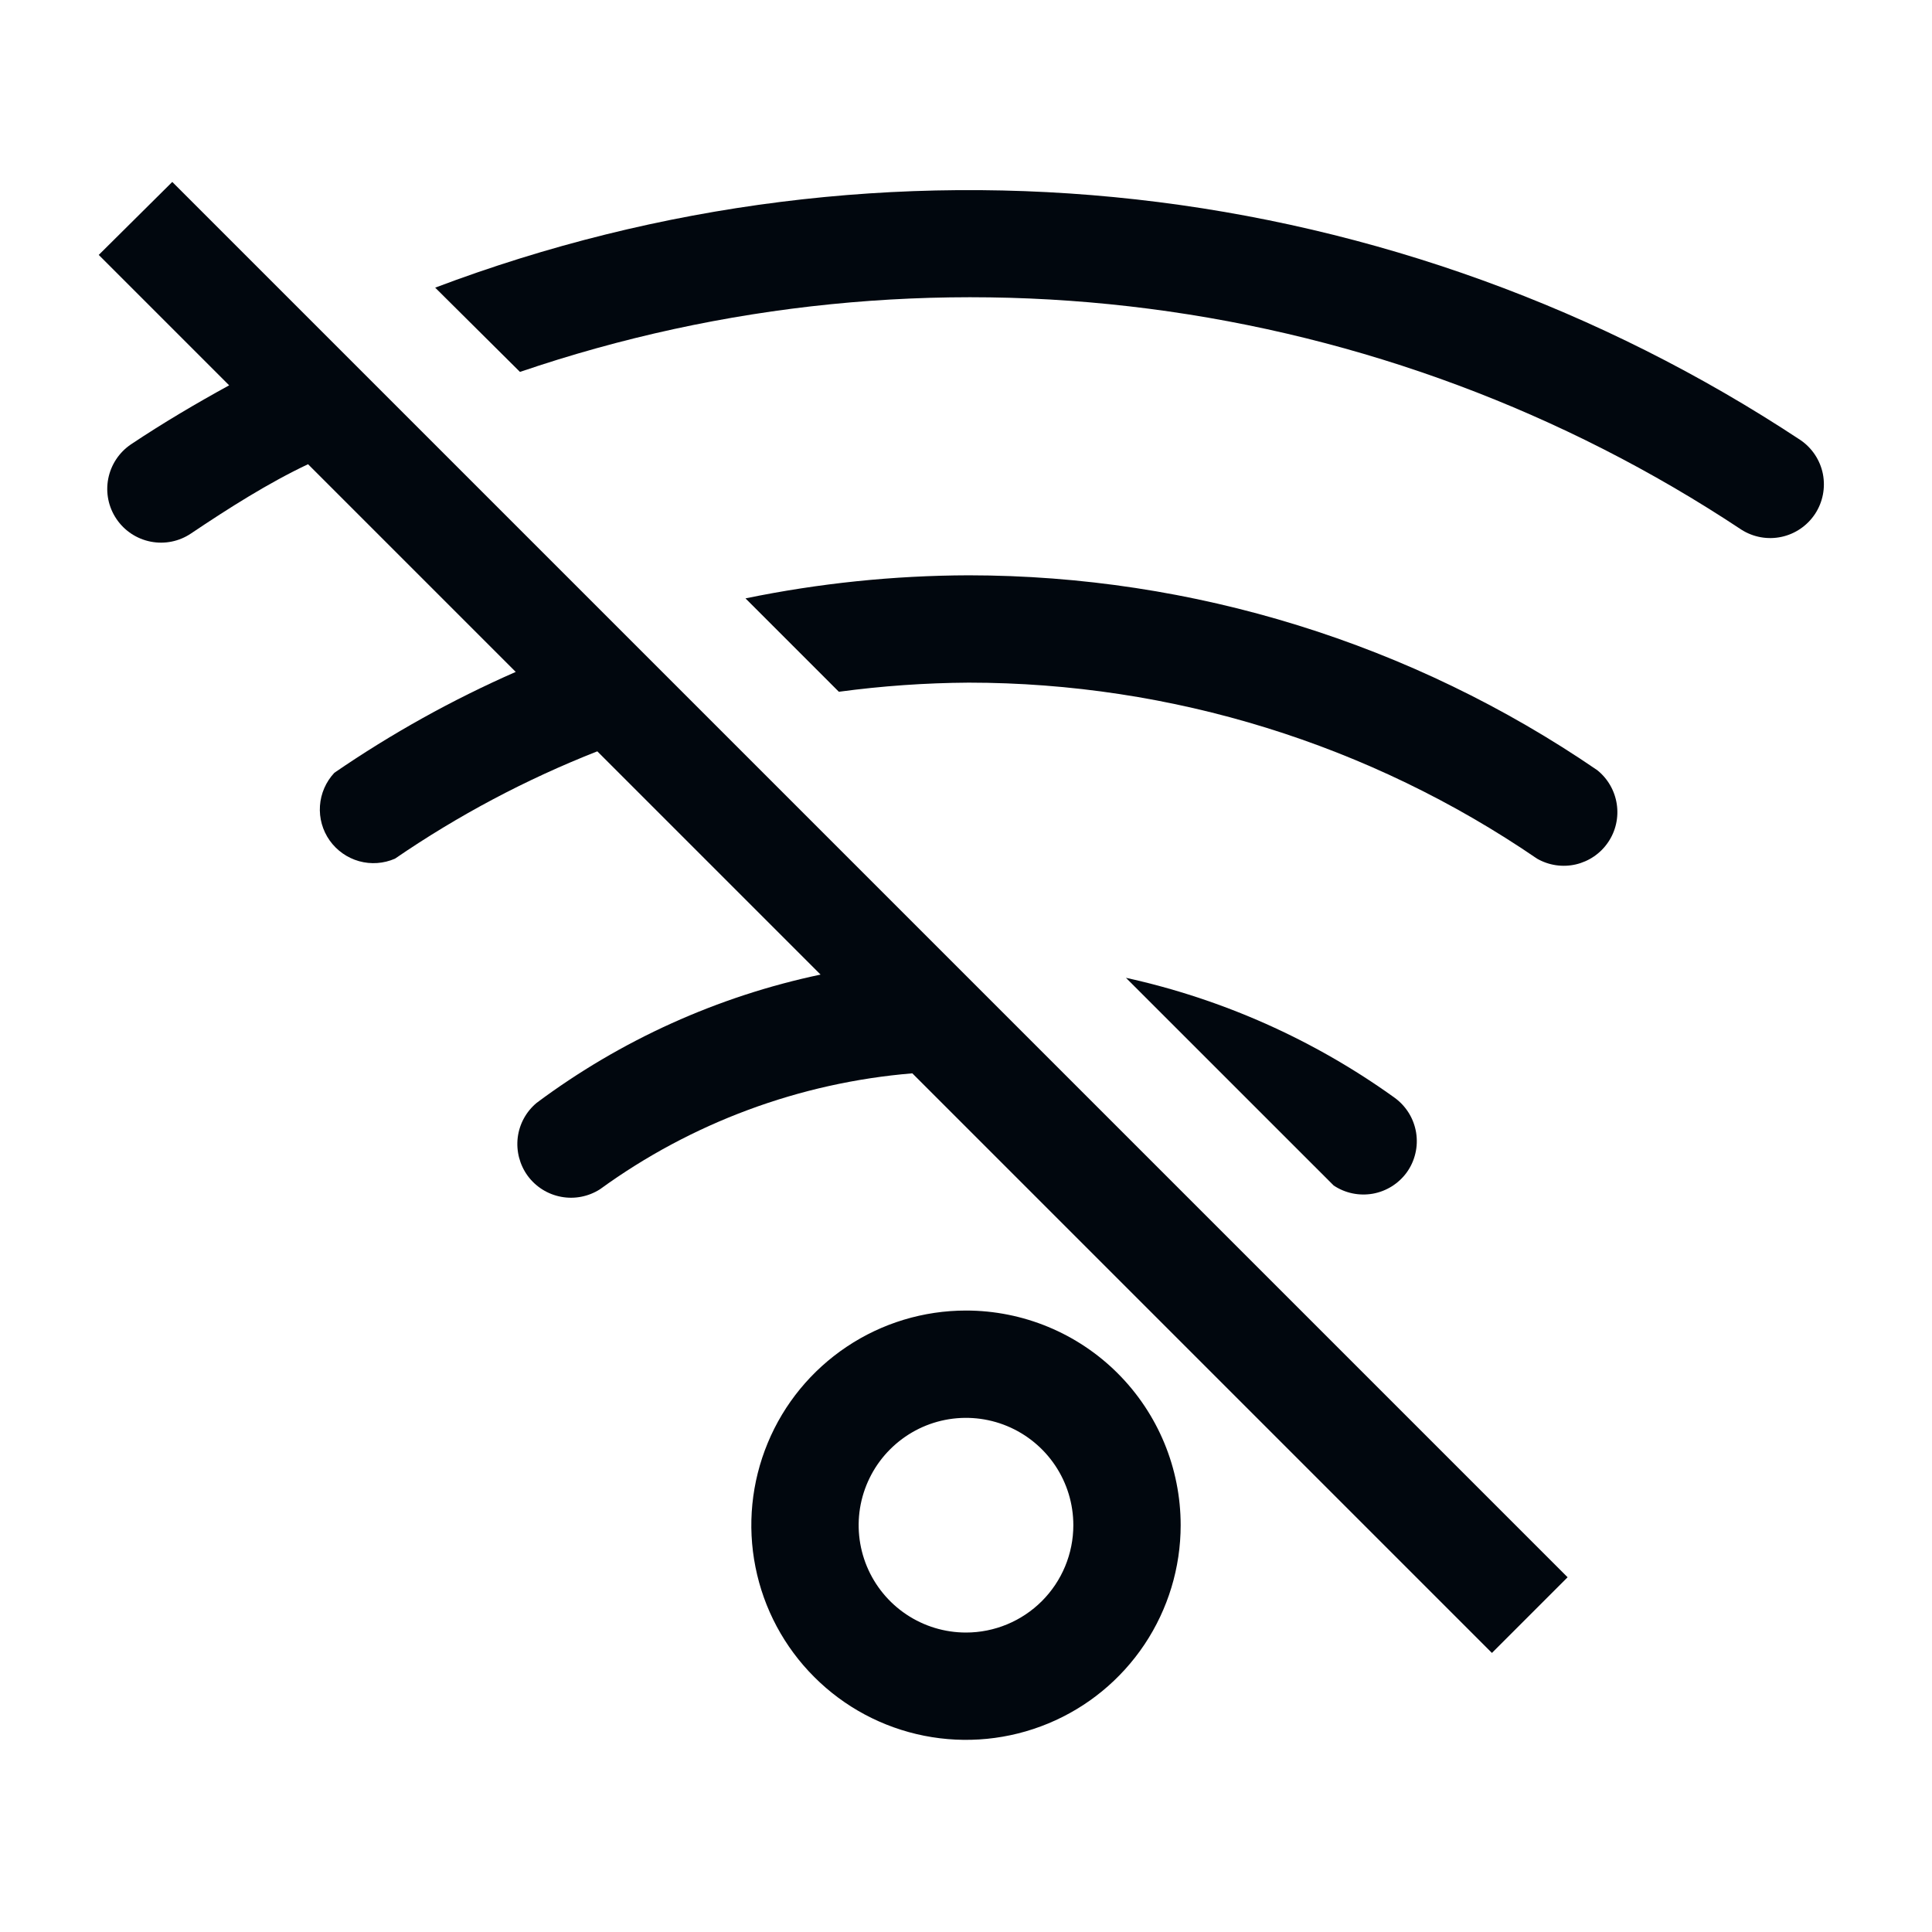<svg width="36" height="36" viewBox="0 0 36 36" fill="none" xmlns="http://www.w3.org/2000/svg">
<path d="M18 24.42C17.209 24.42 16.436 24.654 15.778 25.094C15.12 25.534 14.607 26.158 14.305 26.889C14.002 27.62 13.922 28.424 14.077 29.2C14.231 29.976 14.612 30.689 15.172 31.248C15.731 31.808 16.444 32.189 17.22 32.343C17.996 32.497 18.8 32.418 19.531 32.115C20.262 31.813 20.886 31.3 21.326 30.642C21.765 29.984 22 29.211 22 28.42C22 27.359 21.579 26.342 20.828 25.591C20.078 24.841 19.061 24.42 18 24.42ZM18 30.42C17.604 30.42 17.218 30.303 16.889 30.083C16.56 29.863 16.304 29.551 16.152 29.185C16.001 28.82 15.961 28.418 16.038 28.03C16.116 27.642 16.306 27.285 16.586 27.006C16.866 26.726 17.222 26.535 17.61 26.458C17.998 26.381 18.4 26.421 18.765 26.572C19.131 26.724 19.443 26.98 19.663 27.309C19.883 27.638 20 28.024 20 28.42C20 28.95 19.789 29.459 19.414 29.834C19.039 30.209 18.53 30.42 18 30.42Z" fill="#01070E"/>
<path d="M26.21 21.85C26.288 21.743 26.343 21.622 26.373 21.494C26.404 21.366 26.408 21.233 26.387 21.102C26.365 20.972 26.319 20.848 26.249 20.736C26.179 20.624 26.088 20.527 25.98 20.45C24.483 19.375 22.781 18.616 20.98 18.22L24.851 22.09C25.064 22.233 25.325 22.287 25.579 22.243C25.832 22.198 26.058 22.057 26.21 21.85Z" fill="#01070E"/>
<path d="M18.051 10.72C16.653 10.724 15.259 10.868 13.891 11.15L15.631 12.89C16.433 12.782 17.241 12.725 18.051 12.72C21.83 12.722 25.522 13.865 28.641 16C28.859 16.125 29.117 16.164 29.363 16.107C29.608 16.05 29.824 15.903 29.965 15.694C30.107 15.486 30.164 15.231 30.126 14.982C30.088 14.733 29.958 14.507 29.761 14.35C26.312 11.988 22.23 10.723 18.051 10.72Z" fill="#01070E"/>
<path d="M33.549 8.2C29.837 5.747 25.594 4.21 21.171 3.716C16.749 3.222 12.272 3.786 8.109 5.36L9.689 6.93C13.455 5.646 17.465 5.243 21.411 5.753C25.357 6.263 29.134 7.671 32.449 9.87C32.671 10.011 32.939 10.059 33.195 10.004C33.452 9.949 33.676 9.795 33.821 9.576C33.965 9.357 34.017 9.09 33.967 8.832C33.916 8.575 33.766 8.348 33.549 8.2Z" fill="#01070E"/>
<path d="M1.84 4.75L4.27 7.18C3.65 7.52 3.04 7.88 2.44 8.28C2.22 8.429 2.068 8.659 2.017 8.919C1.966 9.18 2.021 9.45 2.17 9.67C2.318 9.89 2.548 10.042 2.809 10.093C3.07 10.144 3.34 10.089 3.56 9.94C4.26 9.47 5 9 5.74 8.65L9.61 12.52C8.427 13.039 7.295 13.669 6.23 14.4C6.073 14.568 5.978 14.785 5.962 15.015C5.946 15.245 6.01 15.473 6.143 15.661C6.276 15.848 6.469 15.985 6.691 16.047C6.913 16.109 7.149 16.092 7.36 16C8.537 15.193 9.801 14.522 11.13 14L15.29 18.16C13.374 18.564 11.569 19.38 10 20.55C9.804 20.713 9.678 20.944 9.647 21.197C9.617 21.449 9.683 21.704 9.833 21.91C9.984 22.115 10.207 22.255 10.457 22.301C10.707 22.348 10.966 22.297 11.18 22.16C12.886 20.921 14.899 20.174 17 20L27.8 30.8L29.21 29.39L3.21 3.39L1.84 4.75Z" fill="#01070E"/>
</svg>
